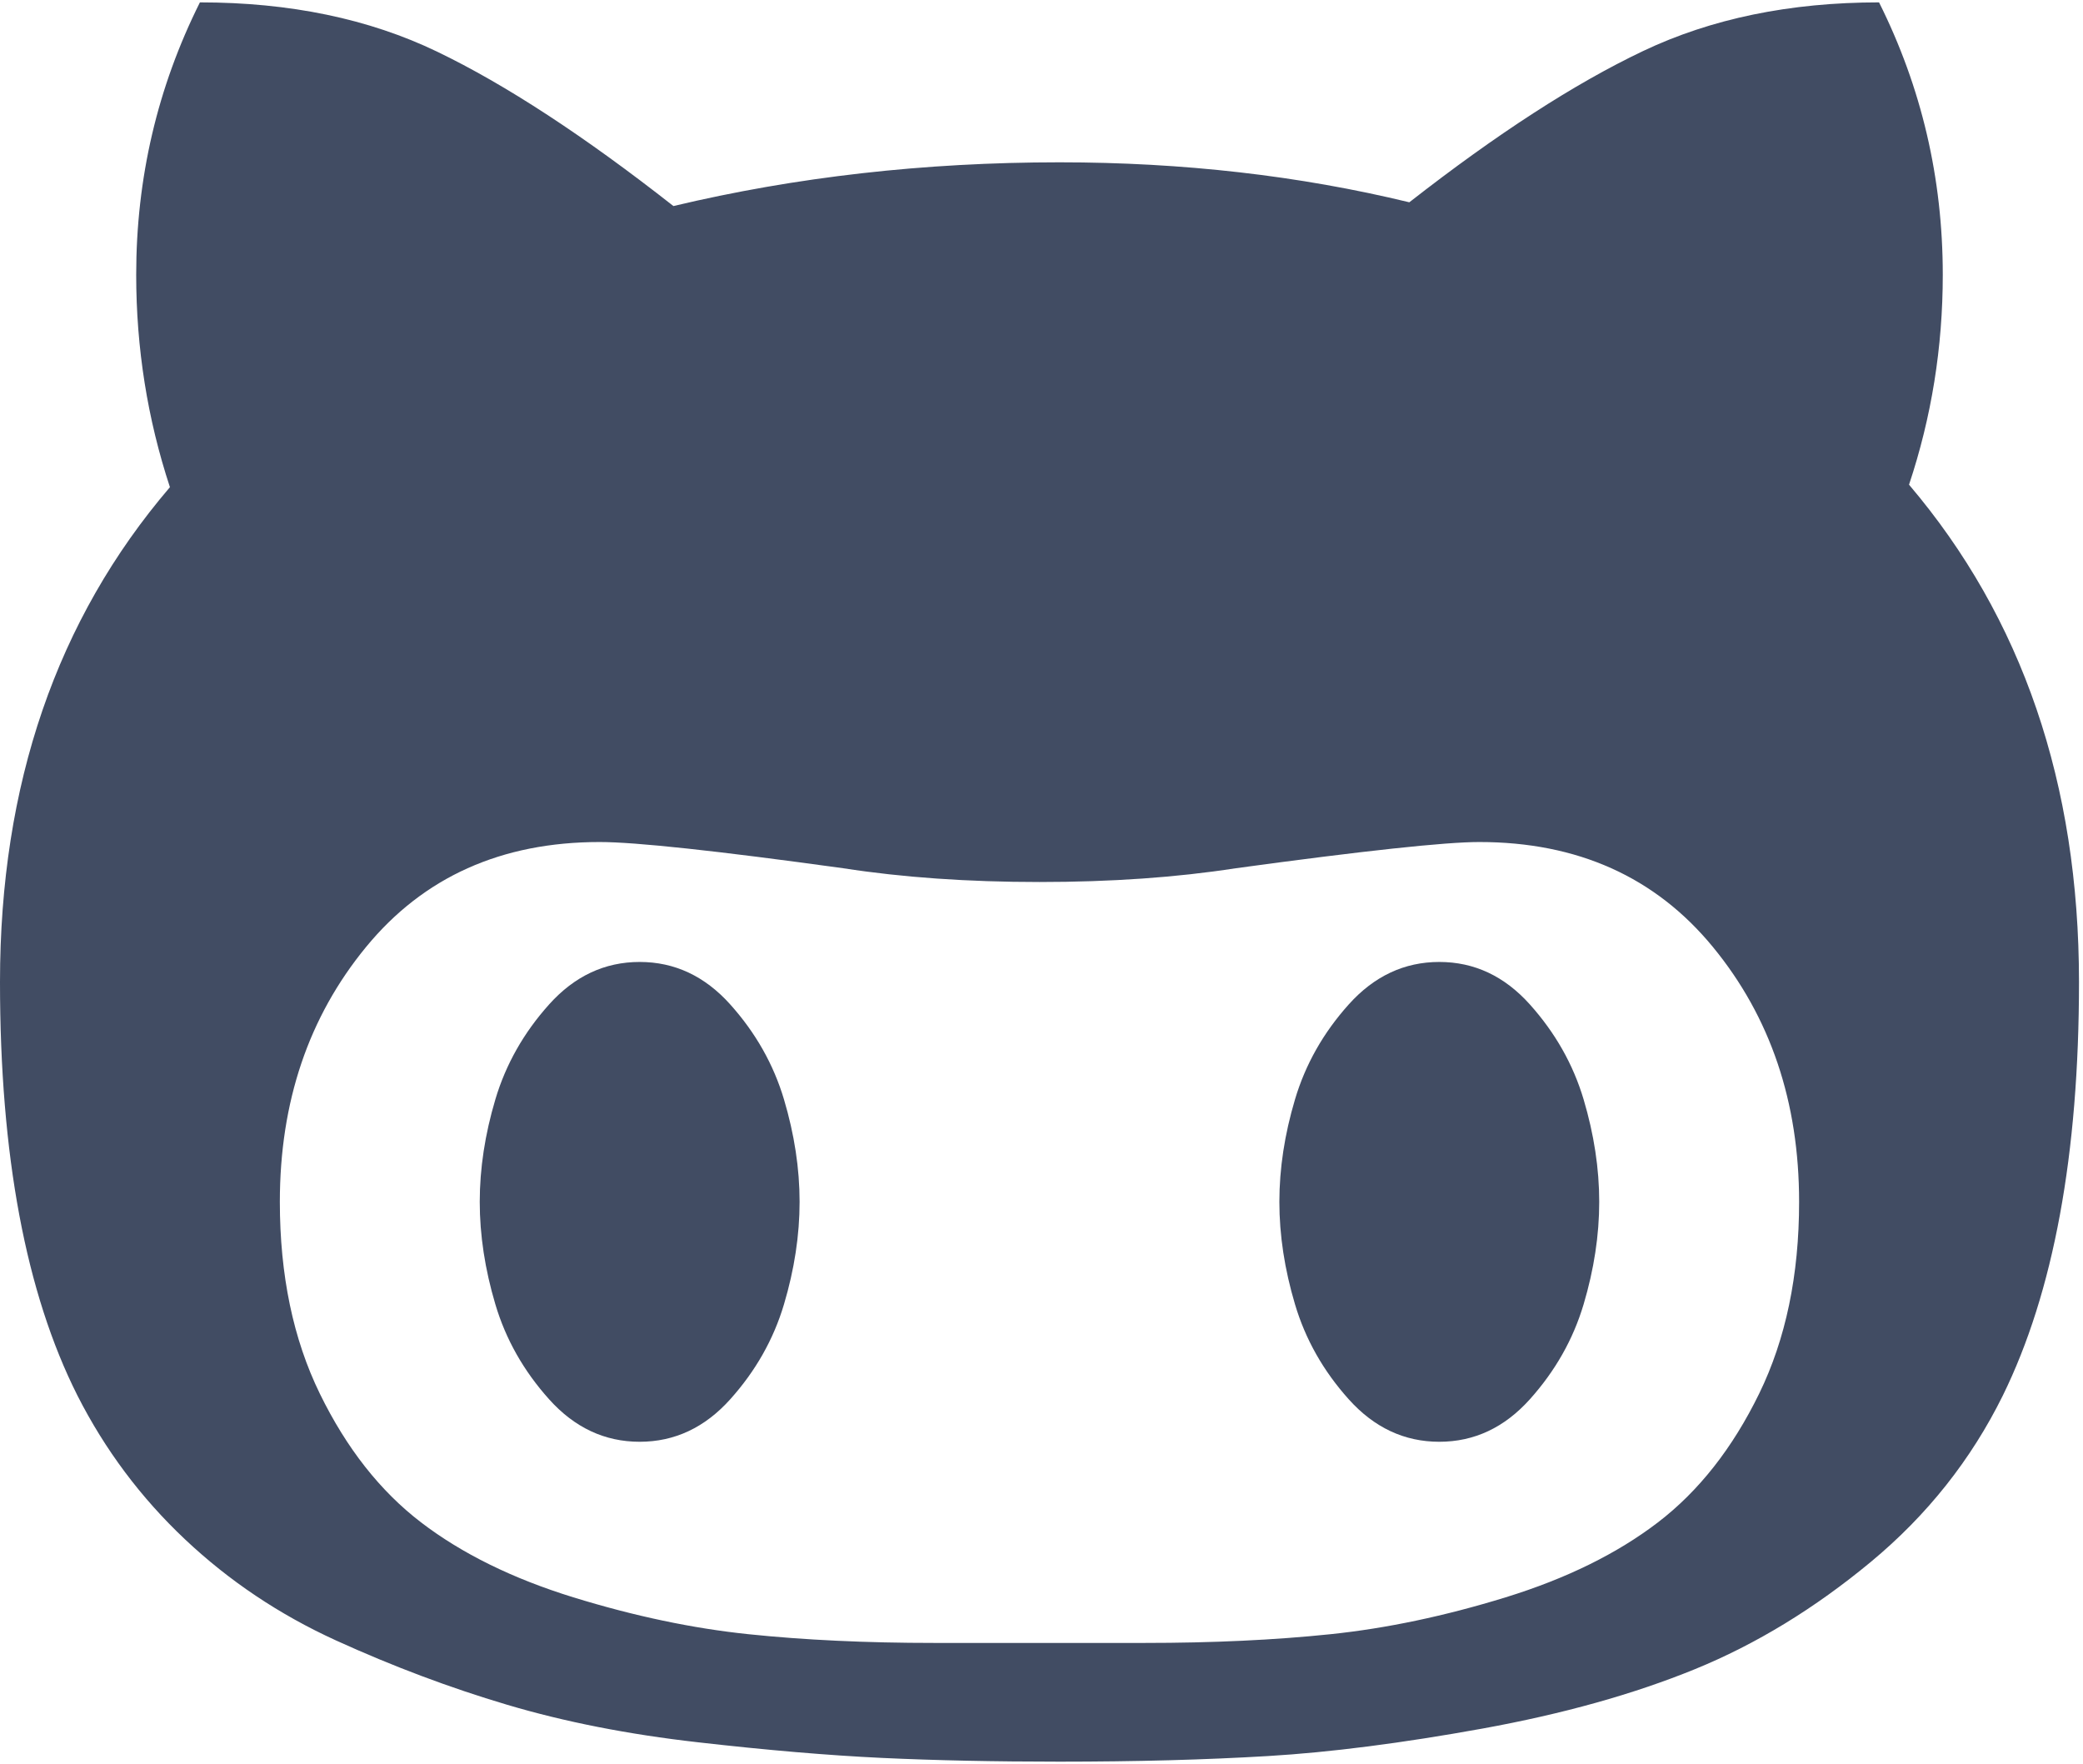 <?xml version="1.0" encoding="UTF-8"?>
<svg viewBox="0 0 476 403" version="1.1" xmlns="http://www.w3.org/2000/svg" xmlns:xlink="http://www.w3.org/1999/xlink">
    <!-- Generator: Sketch 53.2 (72643) - https://sketchapp.com -->
    <title>github</title>
    <desc>Created with Sketch.</desc>
    <g id="Page-1" stroke="none" stroke-width="1" fill="none" fill-rule="evenodd">
        <g id="github" fill="#414C63" fill-rule="nonzero">
            <path d="M436.244,110.752 C441.384,95.33 443.957,79.343 443.957,62.785 C443.957,40.705 439.098,19.957 429.393,0.543 C409.031,0.543 391.044,4.258 375.432,11.679 C359.828,19.102 342.032,30.617 322.053,46.224 C296.931,40.134 270.276,37.089 242.112,37.089 C211.275,37.089 181.867,40.422 153.889,47.083 C133.525,31.093 115.538,19.343 99.93,11.823 C84.322,4.303 66.241,0.544 45.683,0.544 C35.976,19.958 31.123,40.707 31.123,62.786 C31.123,79.537 33.691,95.716 38.831,111.321 C12.942,141.587 0,179.272 0,224.383 C0,263.978 5.898,295.475 17.701,318.89 C23.984,331.257 32.166,342.202 42.255,351.722 C52.34,361.236 63.856,368.95 76.8,374.852 C89.746,380.748 102.781,385.653 115.916,389.551 C129.05,393.451 143.562,396.309 159.456,398.11 C175.349,399.926 189.386,401.114 201.567,401.689 C213.748,402.253 227.26,402.542 242.111,402.542 C259.619,402.542 275.507,402.11 289.789,401.259 C304.066,400.404 320.383,398.306 338.753,394.983 C357.12,391.65 373.3,387.126 387.293,381.418 C401.283,375.71 414.705,367.523 427.552,356.867 C440.399,346.204 450.436,333.549 457.673,318.891 C469.277,295.288 475.085,263.784 475.085,224.384 C475.078,179.082 462.135,141.206 436.244,110.752 Z M401.995,318.455 C395.903,330.926 388.193,340.72 378.868,347.865 C369.539,355.004 357.93,360.712 344.037,365 C330.137,369.281 316.82,372.087 304.066,373.415 C291.308,374.749 277.133,375.413 261.521,375.413 L213.555,375.413 C197.948,375.413 183.765,374.749 171.014,373.415 C158.262,372.087 144.939,369.281 131.043,365 C117.152,360.712 105.543,355.004 96.214,347.865 C86.885,340.719 79.177,330.926 73.086,318.455 C66.996,305.984 63.95,291.379 63.95,274.631 C63.95,251.784 70.517,232.367 83.652,216.386 C96.786,200.396 114.581,192.404 137.039,192.404 C145.227,192.404 163.785,194.401 192.716,198.399 C206.229,200.492 221.172,201.539 237.539,201.539 C253.911,201.539 268.852,200.495 282.363,198.399 C311.68,194.4 330.232,192.404 338.041,192.404 C360.498,192.404 378.293,200.4 391.427,216.386 C404.562,232.374 411.125,251.784 411.125,274.631 C411.125,291.382 408.079,305.995 401.995,318.455 Z" id="Shape"></path>
            <path d="M166.875,229.52 C161.069,223.045 154.172,219.808 146.176,219.808 C138.178,219.808 131.28,223.049 125.475,229.52 C119.673,235.988 115.578,243.223 113.2,251.209 C110.817,259.211 109.629,267.013 109.629,274.631 C109.629,282.241 110.82,290.044 113.2,298.045 C115.575,306.036 119.668,313.267 125.475,319.734 C131.283,326.209 138.178,329.447 146.176,329.447 C154.172,329.447 161.072,326.203 166.875,319.734 C172.679,313.266 176.772,306.036 179.15,298.045 C181.53,290.044 182.721,282.241 182.721,274.631 C182.721,267.02 181.533,259.211 179.15,251.209 C176.771,243.226 172.682,235.994 166.875,229.52 Z" id="Path"></path>
            <path d="M349.601,229.52 C343.797,223.045 336.898,219.808 328.904,219.808 C320.913,219.808 314.01,223.049 308.203,229.52 C302.399,235.988 298.307,243.223 295.932,251.209 C293.547,259.211 292.356,267.013 292.356,274.631 C292.356,282.241 293.547,290.044 295.932,298.045 C298.307,306.036 302.4,313.267 308.203,319.734 C314.011,326.209 320.913,329.447 328.904,329.447 C336.898,329.447 343.798,326.203 349.601,319.734 C355.402,313.266 359.497,306.036 361.879,298.045 C364.258,290.044 365.448,282.241 365.448,274.631 C365.448,267.02 364.258,259.211 361.879,251.209 C359.498,243.226 355.402,235.994 349.601,229.52 Z" id="Path"></path>
        </g>
    </g>
</svg>